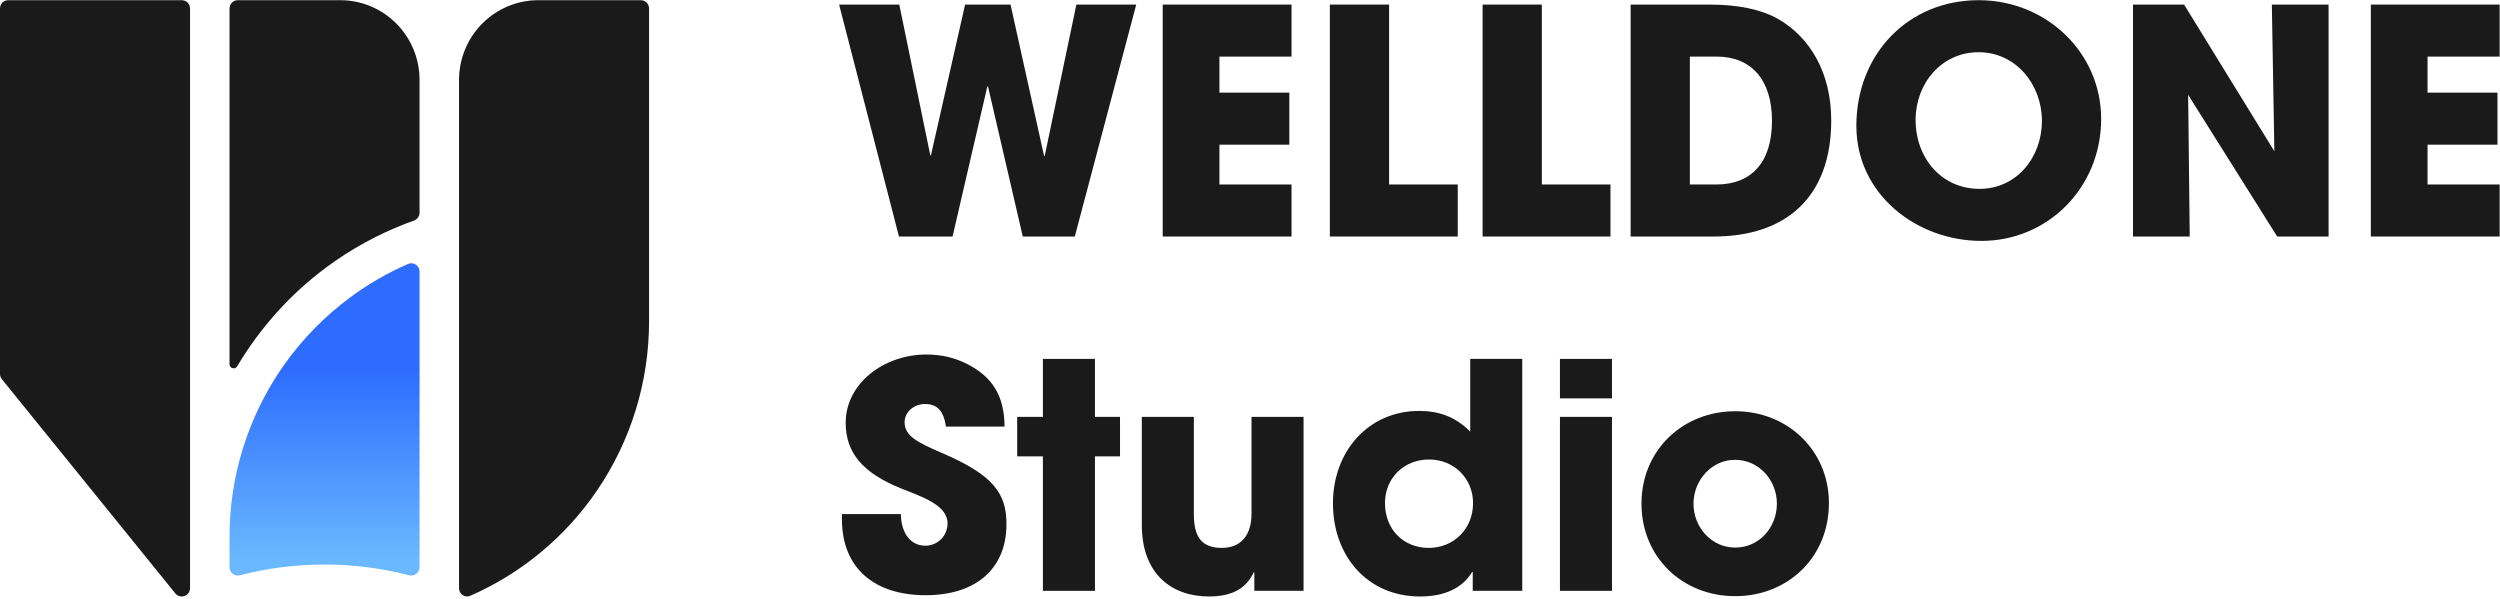 <svg width="1023" height="245" viewBox="0 0 1023 245" fill="none" xmlns="http://www.w3.org/2000/svg">
<path d="M220.32 0.077C216.05 0.077 211.823 0.907 207.884 2.551C203.936 4.194 200.361 6.6 197.336 9.633C194.321 12.675 191.932 16.276 190.297 20.249C188.67 24.223 187.831 28.476 187.84 32.771V240.713C187.84 243.11 190.229 244.754 192.415 243.797C213.356 234.647 231.35 219.736 244.294 200.724C258.17 180.348 265.6 156.22 265.6 131.506V3.491C265.6 1.61 264.083 0.077 262.211 0.077H220.32Z" fill="#1A1A1A"/>
<path d="M77.751 3.466C77.751 1.593 76.235 0.077 74.363 0.077H3.38C1.508 0.077 0 1.593 0 3.466V153.017C0 153.796 0.263 154.55 0.754 155.152L71.737 242.814C73.745 245.296 77.76 243.873 77.76 240.679V3.466H77.751Z" fill="#1A1A1A"/>
<path d="M171.68 32.771V87.052C171.68 88.476 170.79 89.755 169.452 90.238C168.249 90.67 167.045 91.119 165.842 91.577C154.354 96.033 143.518 101.997 133.647 109.309C118.88 120.23 106.417 134.133 97.063 149.891C96.182 151.373 93.92 150.755 93.92 149.027V3.491C93.92 1.602 95.436 0.077 97.309 0.077H139.205C143.467 0.068 147.694 0.915 151.643 2.551C155.582 4.194 159.166 6.6 162.182 9.642C165.198 12.675 167.596 16.284 169.223 20.249C170.858 24.223 171.688 28.476 171.68 32.771Z" fill="#1A1A1A"/>
<path d="M171.68 111.127C171.68 108.695 169.189 107.035 166.961 108.009C158.615 111.652 150.66 116.235 143.255 121.717C122.26 137.247 106.815 159.122 99.207 184.106C95.674 195.679 93.92 207.642 93.92 219.588V232.118C93.92 234.338 96.013 235.948 98.156 235.389C109.221 232.533 120.828 231.008 132.791 231.008C144.755 231.008 156.37 232.533 167.435 235.397C169.587 235.956 171.68 234.347 171.68 232.127V111.127Z" fill="url(#paint0_linear_1821_9054)"/>
<path d="M439.808 96.782H418.518L404.281 35.347H404.025L389.788 96.782H367.856L343.359 1.872H367.985L380.682 63.564H380.939L394.919 1.872H413.516L427.239 63.82H427.496L440.45 1.872H464.947L439.808 96.782Z" fill="#1A1A1A"/>
<path d="M528.491 96.782H475.777V1.872H528.491V23.163H498.992V37.912H527.593V59.203H498.992V75.492H528.491V96.782Z" fill="#1A1A1A"/>
<path d="M596.508 96.782H544.179V1.872H568.42V75.492H596.508V96.782Z" fill="#1A1A1A"/>
<path d="M659.008 96.782H606.679V1.872H630.92V75.492H659.008V96.782Z" fill="#1A1A1A"/>
<path d="M701.244 96.782H667.256V1.872H699.576C711.376 1.872 720.739 3.924 727.408 7.644C740.875 15.339 749.34 29.96 749.34 49.327C749.34 80.622 730.871 96.782 701.244 96.782ZM691.496 75.492H702.398C716.378 75.492 725.099 66.77 725.099 49.456C725.099 32.526 716.506 23.163 702.526 23.163H691.496V75.492Z" fill="#1A1A1A"/>
<path d="M810.799 98.578C784.378 98.578 759.624 79.596 759.624 51.508C759.624 22.137 780.787 0.077 809.645 0.077C837.348 0.077 859.793 21.495 859.793 48.686C859.793 76.774 837.989 98.578 810.799 98.578ZM810.029 77.287C825.035 77.287 835.552 64.59 835.552 49.456C835.552 34.578 824.907 21.367 809.645 21.367C794.51 21.367 783.865 34.065 783.865 49.071C783.865 64.718 794.51 77.287 810.029 77.287Z" fill="#1A1A1A"/>
<path d="M952.854 96.782H931.82L895.395 38.81L896.036 96.782H872.822V1.872H893.728L930.666 61.896L929.64 1.872H952.854V96.782Z" fill="#1A1A1A"/>
<path d="M1022.86 96.782H970.142V1.872H1022.86V23.163H993.356V37.912H1021.96V59.203H993.356V75.492H1022.86V96.782Z" fill="#1A1A1A"/>
<path d="M411.079 174.562H387.095C386.069 167.764 383.247 165.327 378.502 165.327C374.013 165.327 370.165 168.533 370.165 172.766C370.165 178.409 375.295 180.974 385.684 185.463C406.59 194.441 411.848 202.008 411.848 214.449C411.848 232.79 399.279 243.564 378.758 243.564C358.109 243.564 344.514 232.79 344.514 212.397V210.345H368.626C368.754 218.169 372.602 223.299 378.63 223.299C383.632 223.299 387.736 219.323 387.736 214.193C387.736 206.626 377.219 203.291 368.626 199.828C353.107 193.544 346.053 185.335 346.053 173.022C346.053 156.862 361.7 145.062 379.143 145.062C385.428 145.062 390.943 146.473 395.945 149.038C406.077 154.297 410.951 161.864 411.079 174.562Z" fill="#1A1A1A"/>
<path d="M448.048 241.768H426.757V186.746H416.24V170.586H426.757V146.858H448.048V170.586H458.308V186.746H448.048V241.768Z" fill="#1A1A1A"/>
<path d="M533.414 241.768H513.277V234.201H513.021C509.943 240.742 504.299 244.077 494.68 244.077C479.674 244.077 467.233 235.099 467.233 214.834V170.586H488.524V210.473C488.524 219.836 491.859 224.197 499.939 224.197C508.019 224.197 512.123 218.81 512.123 210.089V170.586H533.414V241.768Z" fill="#1A1A1A"/>
<path d="M622.91 241.768H602.645V234.073H602.389C598.413 240.614 591.23 244.077 581.098 244.077C559.551 244.077 545.443 227.532 545.443 205.984C545.443 184.694 559.936 168.149 580.713 168.149C588.922 168.149 595.591 170.586 601.619 176.614V146.858H622.91V241.768ZM584.561 224.197C594.95 224.197 602.774 216.373 602.774 205.856C602.774 195.98 595.206 188.028 584.689 188.028C574.685 188.028 566.733 195.467 566.733 205.856C566.733 216.63 574.301 224.197 584.561 224.197Z" fill="#1A1A1A"/>
<path d="M659.622 163.018H638.332V146.858H659.622V163.018ZM659.622 241.768H638.332V170.586H659.622V241.768Z" fill="#1A1A1A"/>
<path d="M748.393 205.856C748.393 228.173 731.463 243.948 710.044 243.948C688.369 243.948 671.695 227.916 671.695 206.113C671.695 184.053 688.754 168.277 710.044 168.277C731.463 168.277 748.393 184.309 748.393 205.856ZM710.044 224.069C720.048 224.069 727.102 215.604 727.102 206.113C727.102 196.622 719.92 188.157 709.916 188.157C700.553 188.157 692.986 196.365 692.986 206.113C692.986 215.86 700.425 224.069 710.044 224.069Z" fill="#1A1A1A"/>
<defs>
<linearGradient id="paint0_linear_1821_9054" x1="132.8" y1="119.675" x2="132.8" y2="232.313" gradientUnits="userSpaceOnUse">
<stop offset="0.28" stop-color="#2D6CFF"/>
<stop offset="0.97" stop-color="#6AB8FF"/>
</linearGradient>
</defs>
</svg>
